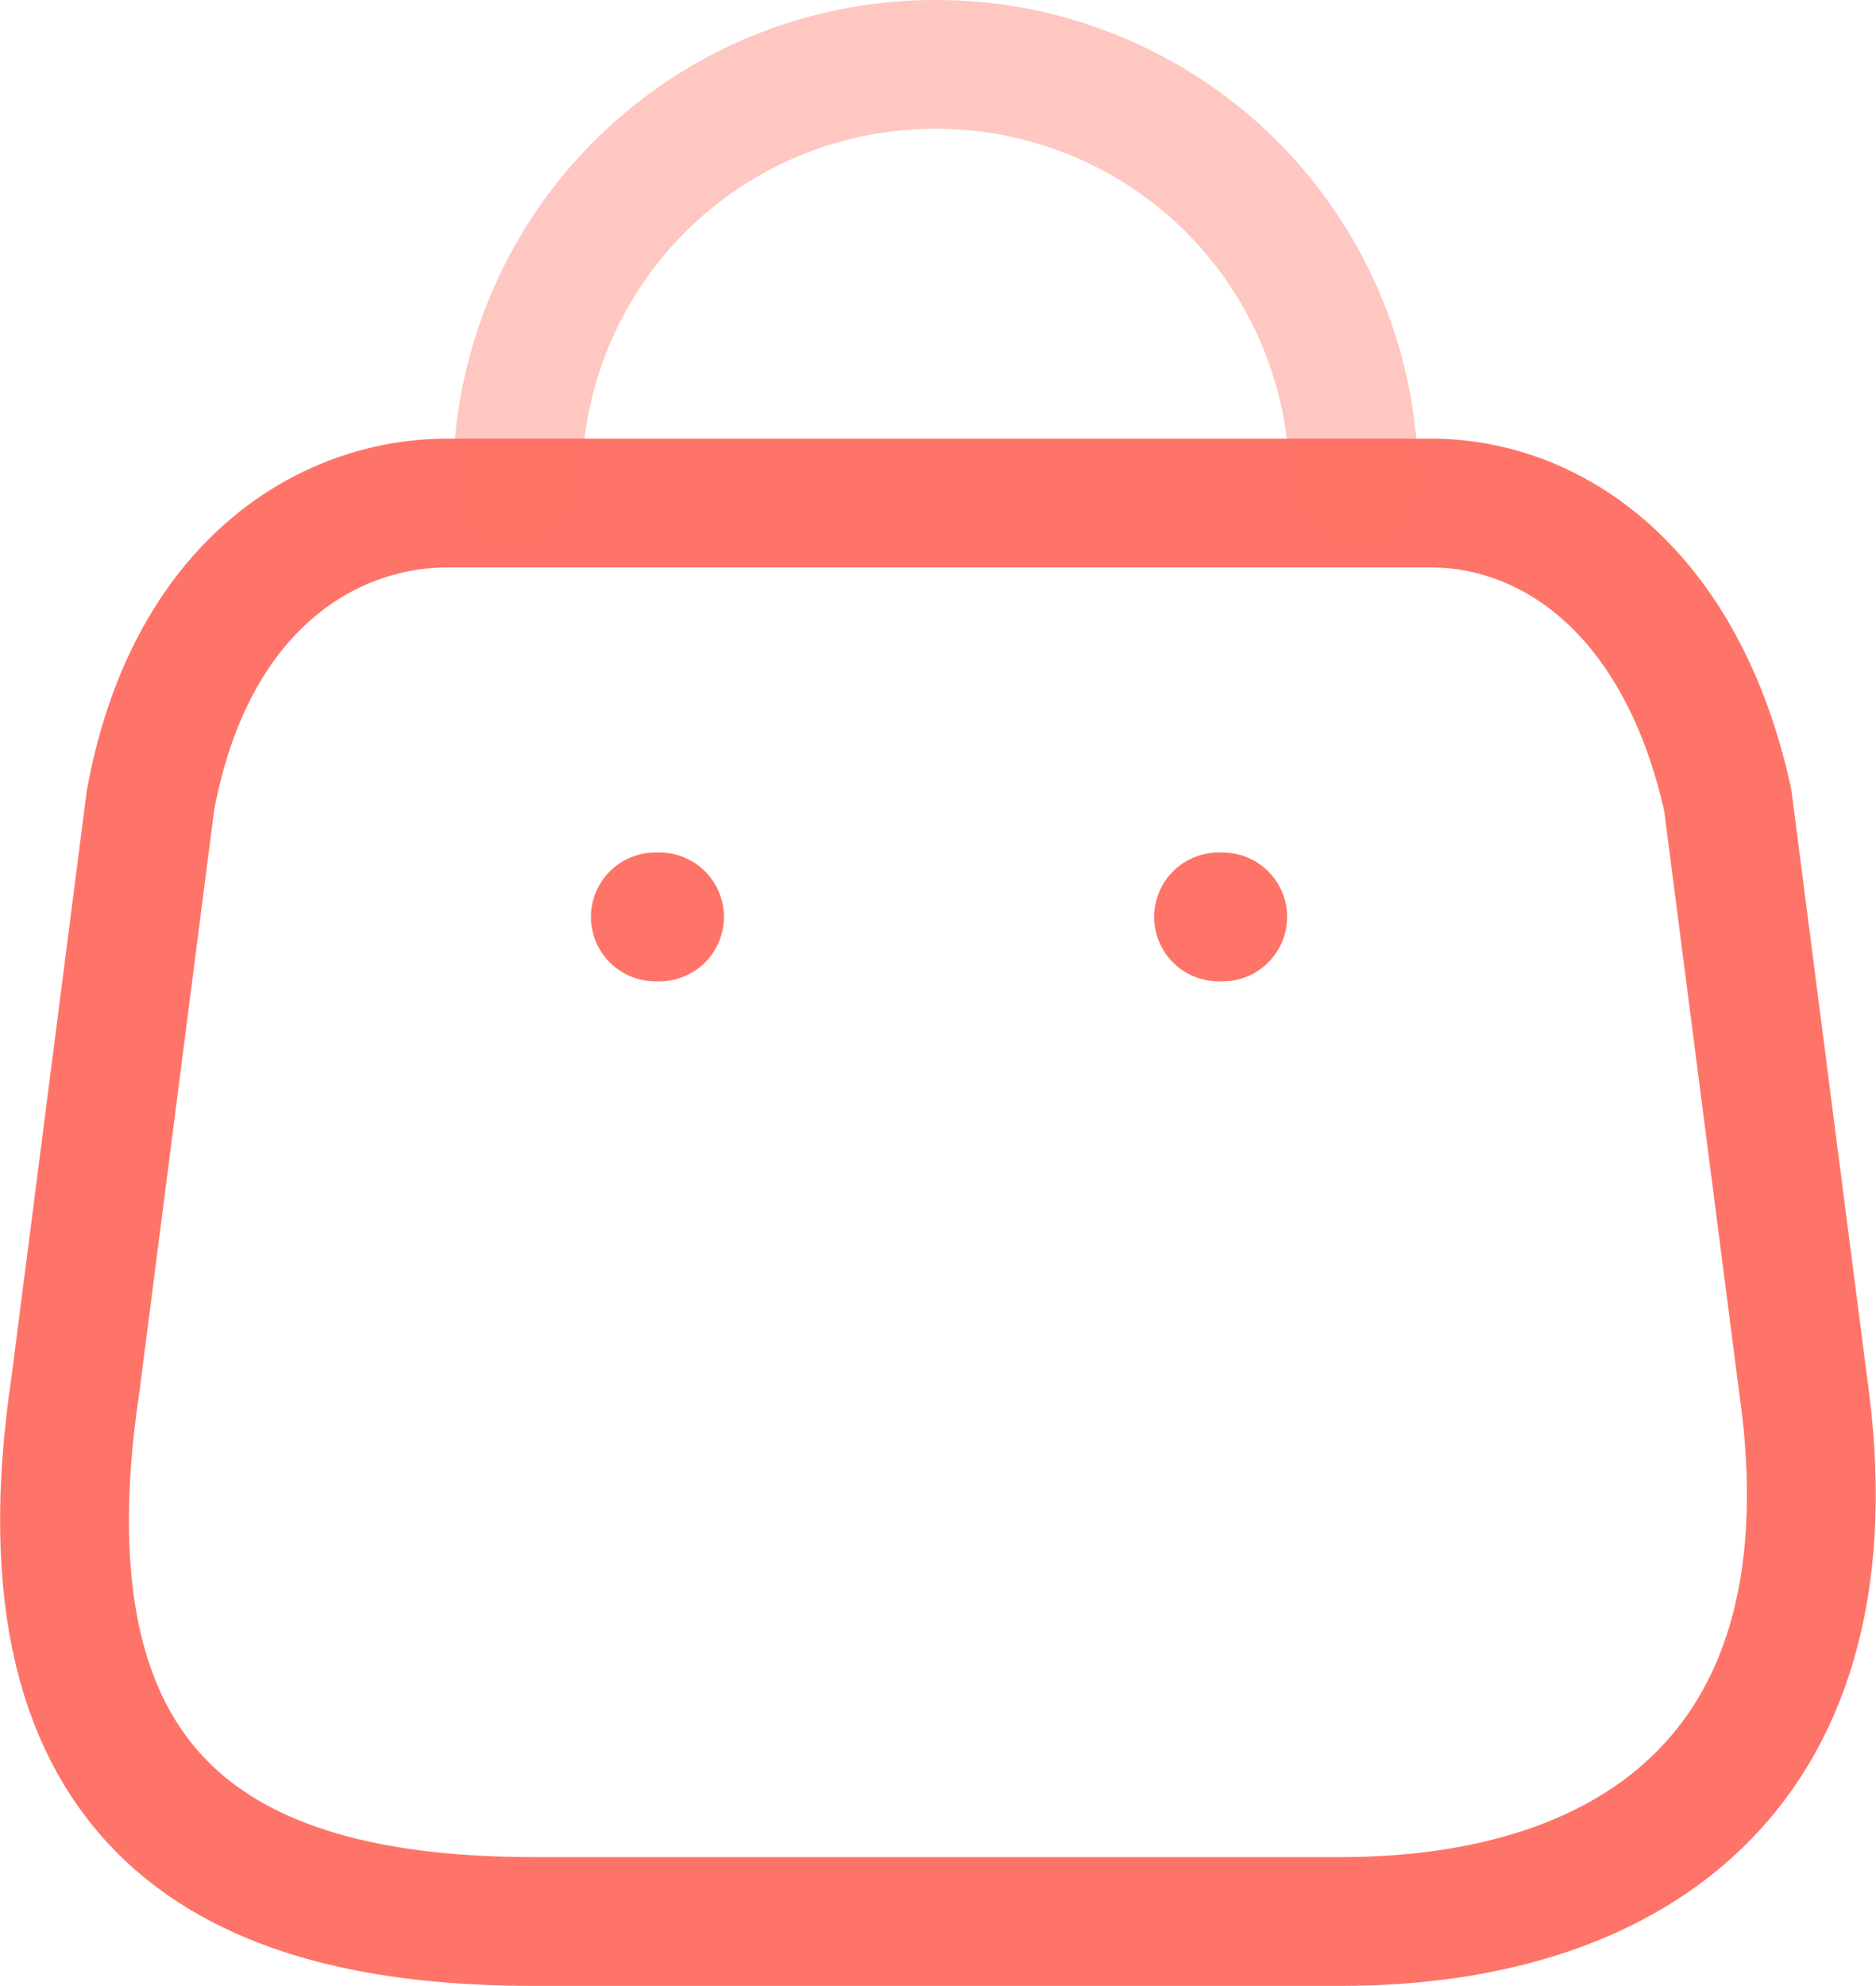 <svg xmlns="http://www.w3.org/2000/svg" width="29.133" height="30.833" viewBox="0 0 29.133 30.833">
  <g id="Iconly_Two-tone_Bag" data-name="Iconly/Two-tone/Bag" transform="translate(0.999 1)">
    <g id="Bag" transform="translate(0)">
      <path id="Path_33955" d="M19.819,22.023H7.3c-4.6,0-8.128-1.661-7.126-8.348L1.338,4.613C1.956,1.277,4.084,0,5.952,0H21.219c1.895,0,3.9,1.373,4.613,4.613L27,13.675C27.851,19.606,24.418,22.023,19.819,22.023Z" transform="translate(0 6.81)" fill="rgba(206,235,241,0)" stroke="#ff7468" stroke-linecap="round" stroke-linejoin="round" stroke-miterlimit="10" stroke-width="2"/>
      <path id="Path_33956" d="M12.989,6.481A6.481,6.481,0,0,0,6.508,0h0A6.481,6.481,0,0,0,0,6.481H0" transform="translate(7.036 0)" fill="rgba(206,235,241,0)" stroke="#ff7468" stroke-linecap="round" stroke-linejoin="round" stroke-miterlimit="10" stroke-width="2" opacity="0.4"/>
      <path id="Line_192" d="M.5.458H.435" transform="translate(17.489 12.778)" fill="rgba(206,235,241,0)" stroke="#ff7468" stroke-linecap="round" stroke-linejoin="round" stroke-miterlimit="10" stroke-width="2"/>
      <path id="Line_193" d="M.5.458H.435" transform="translate(8.743 12.778)" fill="rgba(206,235,241,0)" stroke="#ff7468" stroke-linecap="round" stroke-linejoin="round" stroke-miterlimit="10" stroke-width="2"/>
    </g>
  </g>
</svg>
